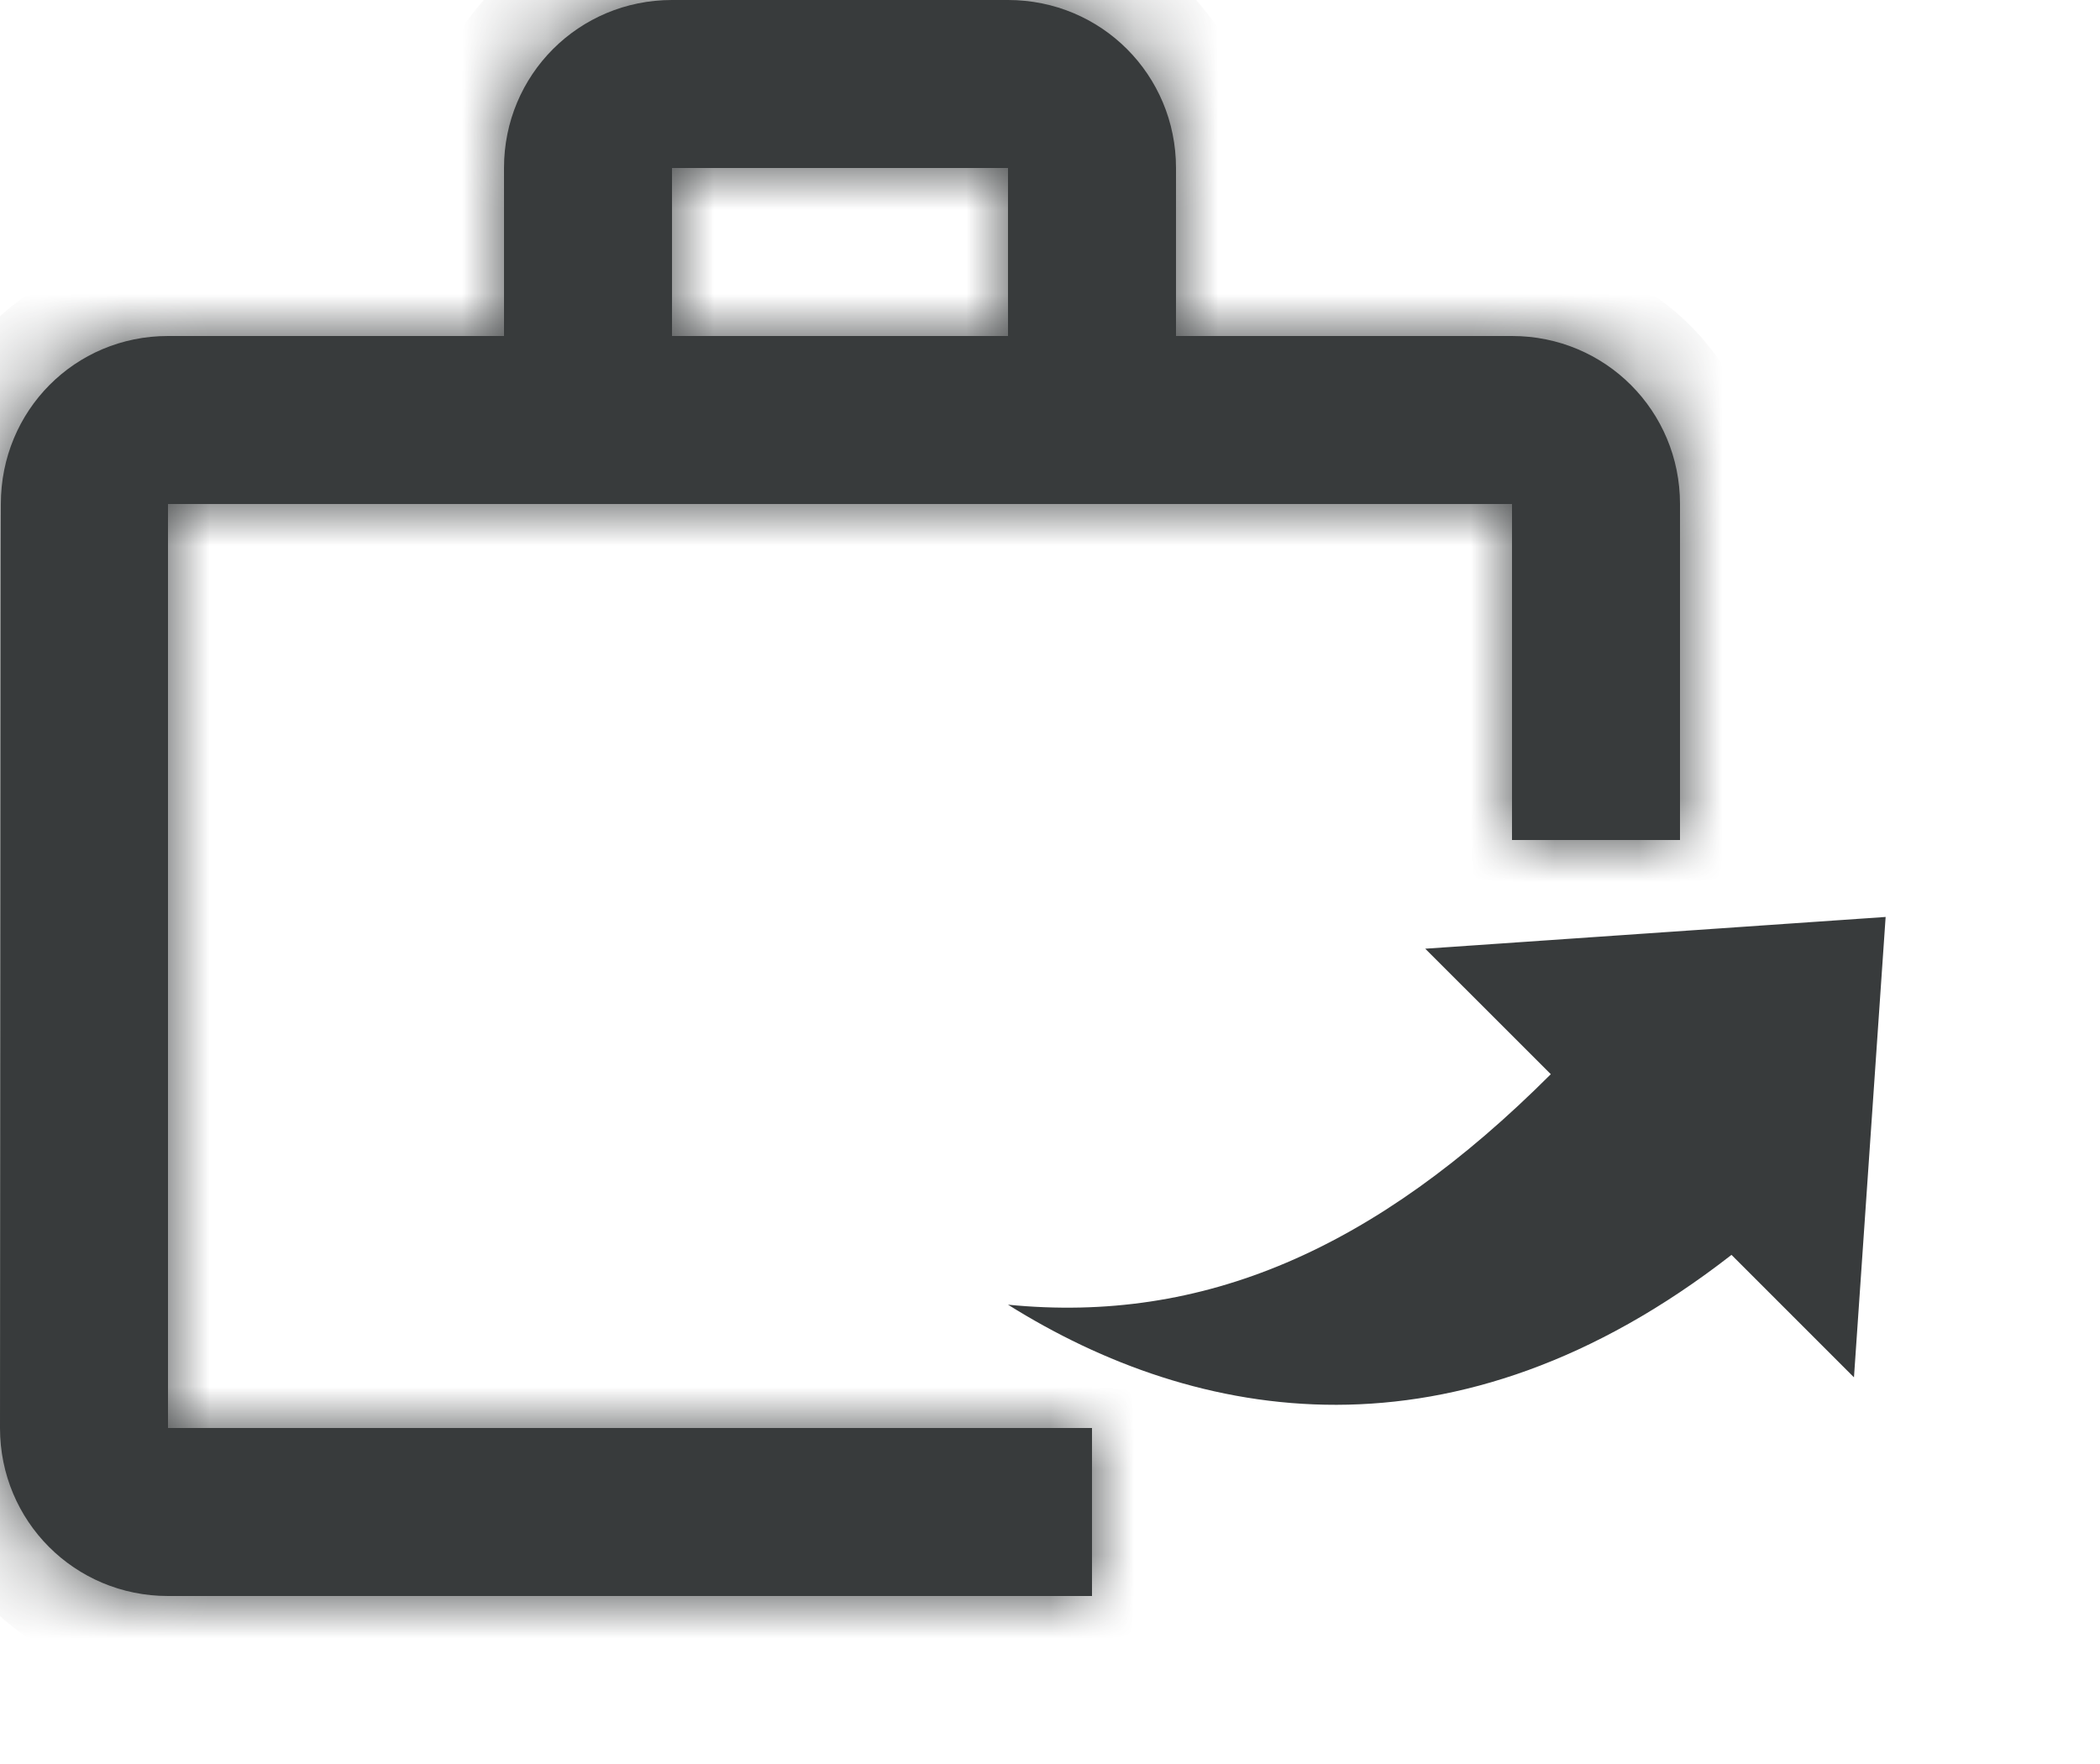 <svg width="25" height="21" viewBox="0 0 25 21" fill="none" xmlns="http://www.w3.org/2000/svg">
<path d="M20.613 14.939L22.071 16.397L22.448 10.916L16.967 11.294L18.462 12.788C16.37 14.88 14.322 15.762 12 15.532C14.241 16.936 17.319 17.504 20.613 14.939Z" fill="#383B3C"/>
<mask id="path-2-inside-1_1661_6800" fill="white">
<path fill-rule="evenodd" clip-rule="evenodd" d="M12 2V4H8V2H12ZM2 17V6H18V10H20V6C20 4.89 19.11 4 18 4H14V2C14 0.89 13.11 0 12 0H8C6.89 0 6 0.89 6 2V4H2C0.89 4 0.01 4.89 0.01 6L0 17C0 18.11 0.89 19 2 19H13V17H2Z"/>
</mask>
<path fill-rule="evenodd" clip-rule="evenodd" d="M12 2V4H8V2H12ZM2 17V6H18V10H20V6C20 4.89 19.11 4 18 4H14V2C14 0.89 13.11 0 12 0H8C6.89 0 6 0.89 6 2V4H2C0.89 4 0.01 4.89 0.01 6L0 17C0 18.11 0.89 19 2 19H13V17H2Z" fill="#383B3C"/>
<path d="M12 4V5H13V4H12ZM12 2H13V1H12V2ZM8 4H7V5H8V4ZM8 2V1H7V2H8ZM2 6V5H1V6H2ZM2 17H1V18H2V17ZM18 6H19V5H18V6ZM18 10H17V11H18V10ZM20 10V11H21V10H20ZM14 4H13V5H14V4ZM6 4V5H7V4H6ZM0.01 6L1.01 6.001V6H0.01ZM0 17L-1 16.999V17H0ZM13 19V20H14V19H13ZM13 17H14V16H13V17ZM13 4V2H11V4H13ZM8 5H12V3H8V5ZM7 2V4H9V2H7ZM12 1H8V3H12V1ZM1 6V17H3V6H1ZM18 5H2V7H18V5ZM19 10V6H17V10H19ZM18 11H20V9H18V11ZM19 6V10H21V6H19ZM18 5C18.558 5 19 5.442 19 6H21C21 4.338 19.662 3 18 3V5ZM14 5H18V3H14V5ZM13 2V4H15V2H13ZM12 1C12.558 1 13 1.442 13 2H15C15 0.338 13.662 -1 12 -1V1ZM8 1H12V-1H8V1ZM7 2C7 1.442 7.442 1 8 1V-1C6.338 -1 5 0.338 5 2H7ZM7 4V2H5V4H7ZM2 5H6V3H2V5ZM1.01 6C1.01 5.436 1.449 5 2 5V3C0.331 3 -0.99 4.344 -0.99 6H1.01ZM1 17.001L1.01 6.001L-0.99 5.999L-1 16.999L1 17.001ZM2 18C1.442 18 1 17.558 1 17H-1C-1 18.662 0.338 20 2 20V18ZM13 18H2V20H13V18ZM14 19V17H12V19H14ZM2 18H13V16H2V18Z" fill="#383B3C" mask="url(#path-2-inside-1_1661_6800)"/>
</svg>
